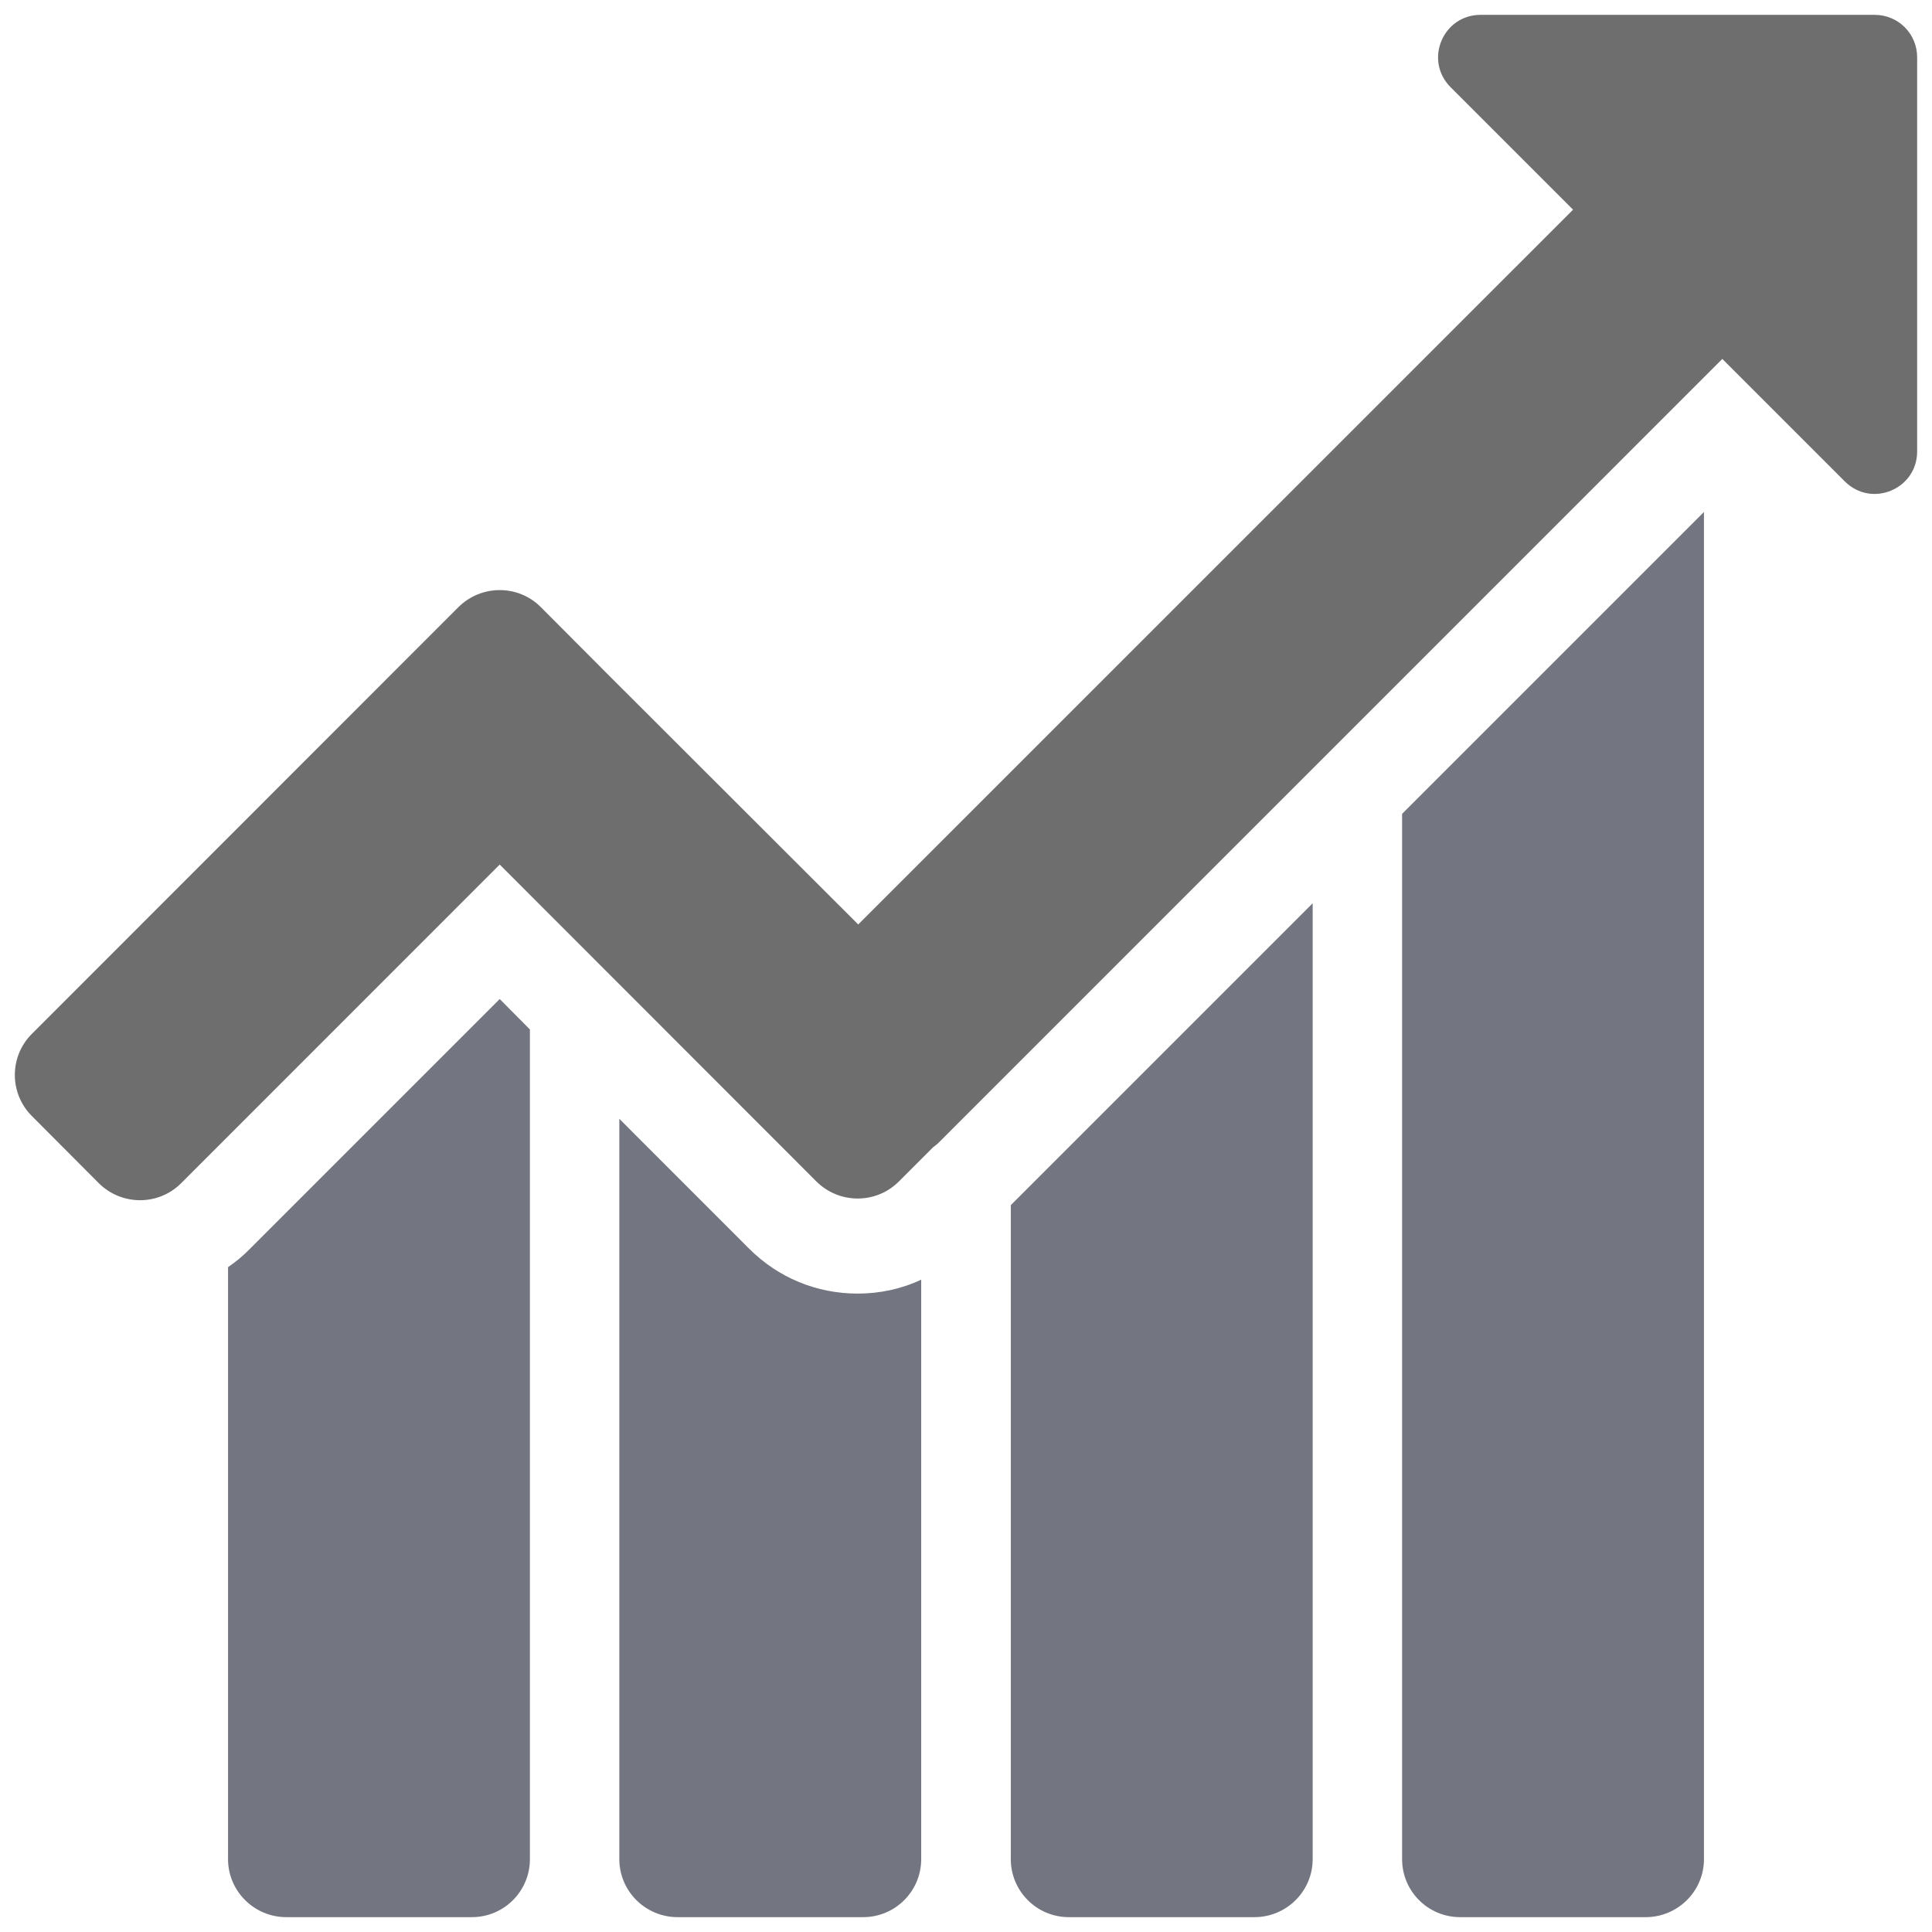 <?xml version="1.0" encoding="UTF-8"?>
<svg xmlns="http://www.w3.org/2000/svg" width="16px" height="16px" viewBox="0 0 32 32" version="1.1">
    <g fill="#737580">
        <path fill="#6E6E6E"
              d="M 31.051 0.246 L 24.523 0.246 C 23.898 0.246 23.582 1 24.027 1.445 L 26.055 3.473 L 14.215 15.312 L 10.066 11.168 L 8.957 10.055 C 8.582 9.68 7.973 9.68 7.594 10.055 L 0.527 17.125 C 0.152 17.5 0.152 18.109 0.527 18.484 L 1.637 19.598 C 2.016 19.973 2.625 19.973 3 19.598 L 8.277 14.32 L 13.523 19.57 C 13.902 19.945 14.512 19.945 14.887 19.57 L 15.453 19.004 C 15.48 18.98 15.512 18.961 15.539 18.934 L 28.527 5.945 L 30.555 7.973 C 31 8.418 31.754 8.102 31.754 7.477 L 31.754 0.949 C 31.754 0.559 31.441 0.246 31.051 0.246 Z M 31.051 0.246 "/>
        <path d="M 23.223 13.48 L 23.223 30.793 C 23.223 31.324 23.652 31.754 24.184 31.754 L 27.258 31.754 C 27.789 31.754 28.223 31.324 28.223 30.793 L 28.223 8.48 Z M 23.223 13.48 "/>
        <path d="M 16.742 19.961 L 16.742 30.793 C 16.742 31.324 17.172 31.754 17.703 31.754 L 20.777 31.754 C 21.309 31.754 21.742 31.324 21.742 30.793 L 21.742 14.961 Z M 16.742 19.961 "/>
        <path d="M 14.207 21.426 C 13.527 21.426 12.891 21.164 12.41 20.684 L 10.258 18.531 L 10.258 30.793 C 10.258 31.324 10.691 31.754 11.223 31.754 L 14.297 31.754 C 14.828 31.754 15.258 31.324 15.258 30.793 L 15.258 21.195 C 14.934 21.348 14.574 21.426 14.207 21.426 Z M 14.207 21.426 "/>
        <path d="M 8.277 16.547 L 4.113 20.711 C 4.012 20.812 3.898 20.906 3.777 20.988 L 3.777 30.793 C 3.777 31.324 4.211 31.754 4.742 31.754 L 7.816 31.754 C 8.348 31.754 8.777 31.324 8.777 30.793 L 8.777 17.051 Z M 8.277 16.547 "/>
    </g>
</svg>
